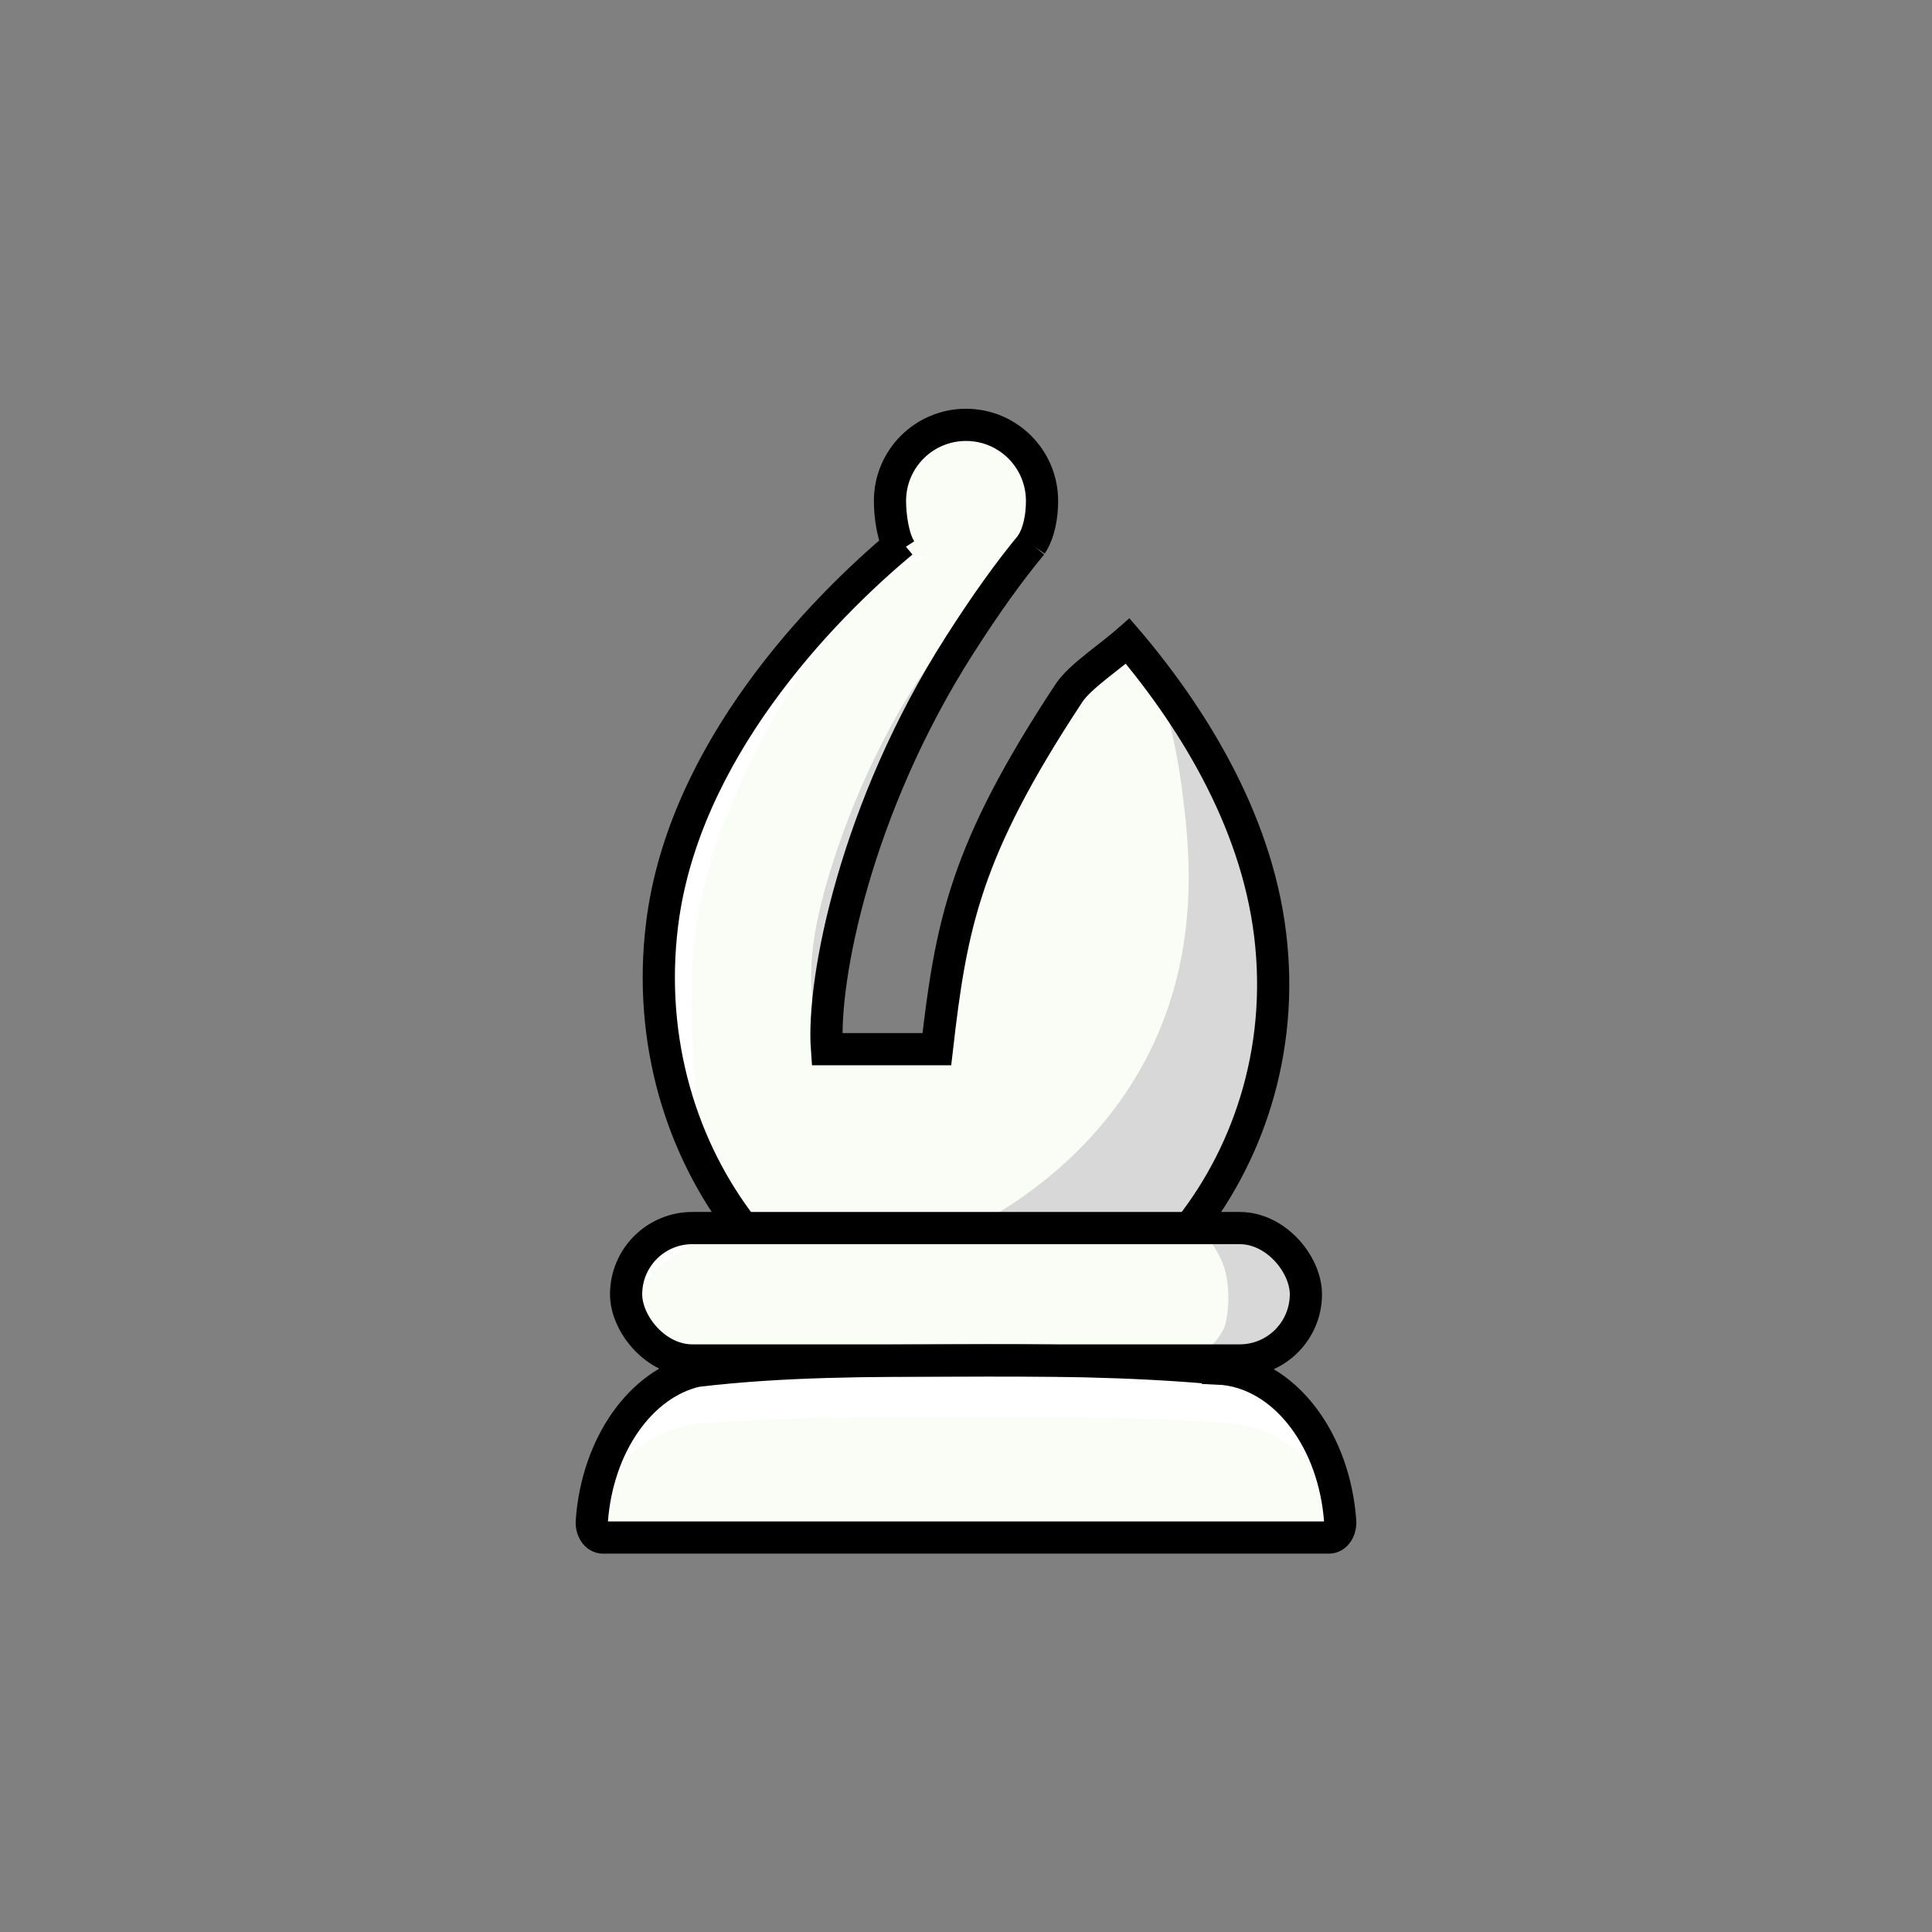 <?xml version="1.0" encoding="UTF-8"?>
<svg xmlns="http://www.w3.org/2000/svg" viewBox="0 0 1080 1080">
  <rect x="0" y="0" width="1080" height="1080" fill="#808080" stroke="none"/>
  <g id="LIGHT-bishop">
    <path d="M742.97,859.5h-405.94c-3.7,0-6.56-4.27-6.2-9.18,3.07-42.53,27.3-76.81,58.51-83.97,49.16-5.85,96.51-5.63,144.16-5.85h41.4c35.33.23,70.4,1.26,105.88,4.5,18.69.79,35.58,11.2,47.92,27.65,11.33,15.08,18.85,35.25,20.47,57.71.35,4.89-2.51,9.14-6.2,9.14Z" style="fill: #fff;"/>
    <path d="M574.9,760.5h-41.4c13.86-.06,27.65-.09,41.4,0Z"/>
    <path d="M665.01,686.5h-249.66c-33.74-43.41-53.49-103.87-45.18-170.25,11.79-94.13,85.59-172.26,131.91-211.34-3.26-6.93-4.58-17.42-4.58-24.91,0-23.47,19.03-42.5,42.5-42.5s42.5,19.03,42.5,42.5c0,8.45-1.57,17.55-5.81,24.2.02,0,.04.03.06.05-12.55,15.11-25.71,33.44-40.44,56.53-57.95,90.77-76.88,186.86-74.04,225.72h61.44c8.03-69.99,3.01-99.55,71.79-200,7.89-11.53,16.34-19.4,31.24-32.45,36.66,42.21,72.97,98.93,82.43,162.2,9.91,66.24-9.94,126.77-44.16,170.25Z" style="fill: #fafdf6;"/>
    <path d="M626.74,354.05c-.72-.84-1.45-1.67-2.18-2.5"/>
    <path d="M576.69,304.2c-.37-.33-.74-.65-1.11-.96"/>
    <path d="M504.3,303.06c-.73.61-1.47,1.23-2.22,1.85"/>
    <path d="M730,723.5c0,10.22-4.14,19.46-10.84,26.16-6.7,6.7-15.94,10.84-26.16,10.84h-118.1c-13.75-.09-27.54-.06-41.4,0h-146.5c-20.43,0-37-16.57-37-37,0-10.22,4.14-19.46,10.84-26.16s15.94-10.84,26.16-10.84h306c20.43,0,37,16.57,37,37Z" style="fill: #fafdf6;"/>
    <path d="M574.9,760.5h-41.4c13.86-.06,27.65-.09,41.4,0Z"/>
    <path d="M503.5,307.5c-.51-.79-.98-1.66-1.42-2.59"/>
    <path d="M576.69,304.2c-.06.1-.13.2-.19.3"/>
    <path d="M628.5,352.5c-.6.52-1.18,1.04-1.76,1.55"/>
    <path d="M546.5,684.5h115c1.33-.33,2.67-.67,4-1,6.76-8.76,15.24-21.12,23-37,14.53-29.73,19.34-57.01,21-75,2.8-30.22-1.51-53.24-4-66-1.42-7.29-8.1-39.85-29-78-9.81-17.92-19.97-31.96-28-42,4.12,13.01,9.04,31.47,12,54,3.8,28.91,10.81,82.29-13,138-27.26,63.79-80.05,95.8-101,107Z" style="fill: #d8d8d8;"/>
    <path d="M742.97,859.5h-405.94c-3.7,0-6.56-2.91-6.2-6.26,3.07-29,27.3-52.37,58.51-57.25,49.16-3.99,96.51-3.84,144.16-3.99h41.4c35.33.16,70.4.86,105.88,3.07,18.69.54,35.58,7.64,47.92,18.85,11.33,10.28,18.85,24.03,20.47,39.35.35,3.33-2.51,6.23-6.2,6.23Z" style="fill: #fafdf6;"/>
    <path d="M663,758h46.59c1.17-.26,3.4-1.29,5.67-6,.85-1.77,8.6-4.6,9.74-12,1.05-6.83,3.04-14.01,3-18-.04-3.59-2.16-9.46-3-15-.86-5.69-8.03-7.97-8.8-10-.76-2.04-2.49-6.1-5.04-8-1.27-.95-2.37-1.07-3.15-1h-43.44c3.75,1.8,9.85,1.59,14.8,10,.88,1.5,4.26,7.03,5.67,13,1.89,8,2.04,15.87.94,24-.94,7-2.26,8.47-3.78,11-6.21,10.35-14.7,11.12-19.2,12Z" style="fill: #d8d8d8;"/>
    <path d="M393,644s0,0,0,0c-3.96-18.38-7.2-66.79-6-100,1.96-54.18,23-99,38-129,17.44-34.88,47-73,64-87,11.03-9.08,19.01-13.19,26.77-15.93.52-.19.38-.96-.17-.96-3.16.03-4.89-.35-6.6-2.12,0,0-2-2-4-5-12.18,10.28-26.03,23.22-39,37-12.63,13.41-31.86,34-51,65-10.32,16.72-22.75,37.17-32,67-9.65,31.13-10.79,56.23-11,62-1.69,46.5,10.05,86.13,21,109Z" style="fill: #fff;"/>
    <path d="M356,738c-.39-3.58-.52-9.52,2-16,1.3-3.34,4.07-8.78,13-16,11.66-9.44,24.51-14.38,35-17-10.19-1.22-18.41-.7-24,0-7.6.96-10.57,2.29-12,3-7.44,3.72-11.16,9.87-13,13-1.95,3.32-6.6,11.49-5,22,.75,4.92,2.6,8.67,4,11Z" style="fill: #fff;"/>
    <path d="M507,258c1.55-1.54,3.54-3.28,6-5,1.27-.89,3.76-2.52,7-4,5.42-2.47,9.9-3.12,16-4,5.31-.77,9.51-.92,12-1,3.2-.11,5.92-.07,8,0-1.63-.94-4-2.11-7-3-6.06-1.79-11.06-1.31-14-1-3.54.37-9.57,1.01-16,5-6.82,4.23-10.39,9.95-12,13Z" style="fill: #fff;"/>
    <path d="M459,590c-2.18-7.09-3.8-19.39-5-32-1.56-16.41-.73-36.7,11-74,16.36-52,38.56-88.28,44-97,11.6-18.57,28.69-42.67,53-68-25.08,33.6-42.35,64.39-54,88-13.31,26.97-31.1,63.65-41,115-5.19,26.89-7.66,51.78-8,68Z" style="fill: #d8d8d8;"/>
  </g>
  <g id="OUTLINE-bishop">
    <path d="M680.78,765c18.69.79,35.58,11.2,47.92,27.65,11.33,15.08,18.85,35.25,20.47,57.71.35,4.89-2.52,9.14-6.21,9.14h-405.93c-3.7,0-6.56-4.27-6.2-9.18,3.07-42.53,27.31-76.82,58.51-83.98,49.16-5.85,96.51-5.63,144.16-5.85,49.5-.23,98,0,147.28,4.5Z" style="fill: none; stroke: #000; stroke-miterlimit: 10; stroke-width: 18px;"/>
    <path d="M624.56,351.55c37.39,42.46,74.96,100.17,84.61,164.7,9.91,66.24-9.94,126.77-44.16,170.25" style="fill: none; stroke: #000; stroke-miterlimit: 10; stroke-width: 18px;"/>
    <path d="M576.75,304.25c-.39-.35-.78-.68-1.17-1.01" style="fill: none; stroke: #000; stroke-miterlimit: 10; stroke-width: 18px;"/>
    <path d="M415.35,686.5c-33.74-43.41-53.49-103.87-45.18-170.25,11.98-95.64,87.98-174.77,134.13-213.19" style="fill: none; stroke: #000; stroke-miterlimit: 10; stroke-width: 18px;"/>
    <rect x="350" y="686.5" width="380" height="74" rx="37" ry="37" style="fill: none; stroke: #000; stroke-miterlimit: 10; stroke-width: 18px;"/>
    <path d="M576.5,304.5c4.38-6.68,6-15.92,6-24.5,0-23.47-19.03-42.5-42.5-42.5s-42.5,19.03-42.5,42.5c0,8.5,1.7,20.86,6,27.5" style="fill: none; stroke: #000; stroke-miterlimit: 10; stroke-width: 18px;"/>
    <path d="M576.75,304.25c-12.55,15.11-25.71,33.44-40.44,56.53-57.95,90.77-76.88,186.86-74.04,225.72h61.44c8.03-69.99,15.79-111,73.79-199,6.42-9.74,23.5-20.5,39.5-34.5" style="fill: none; stroke: #000; stroke-miterlimit: 10; stroke-width: 18px;"/>
  </g>
</svg>
